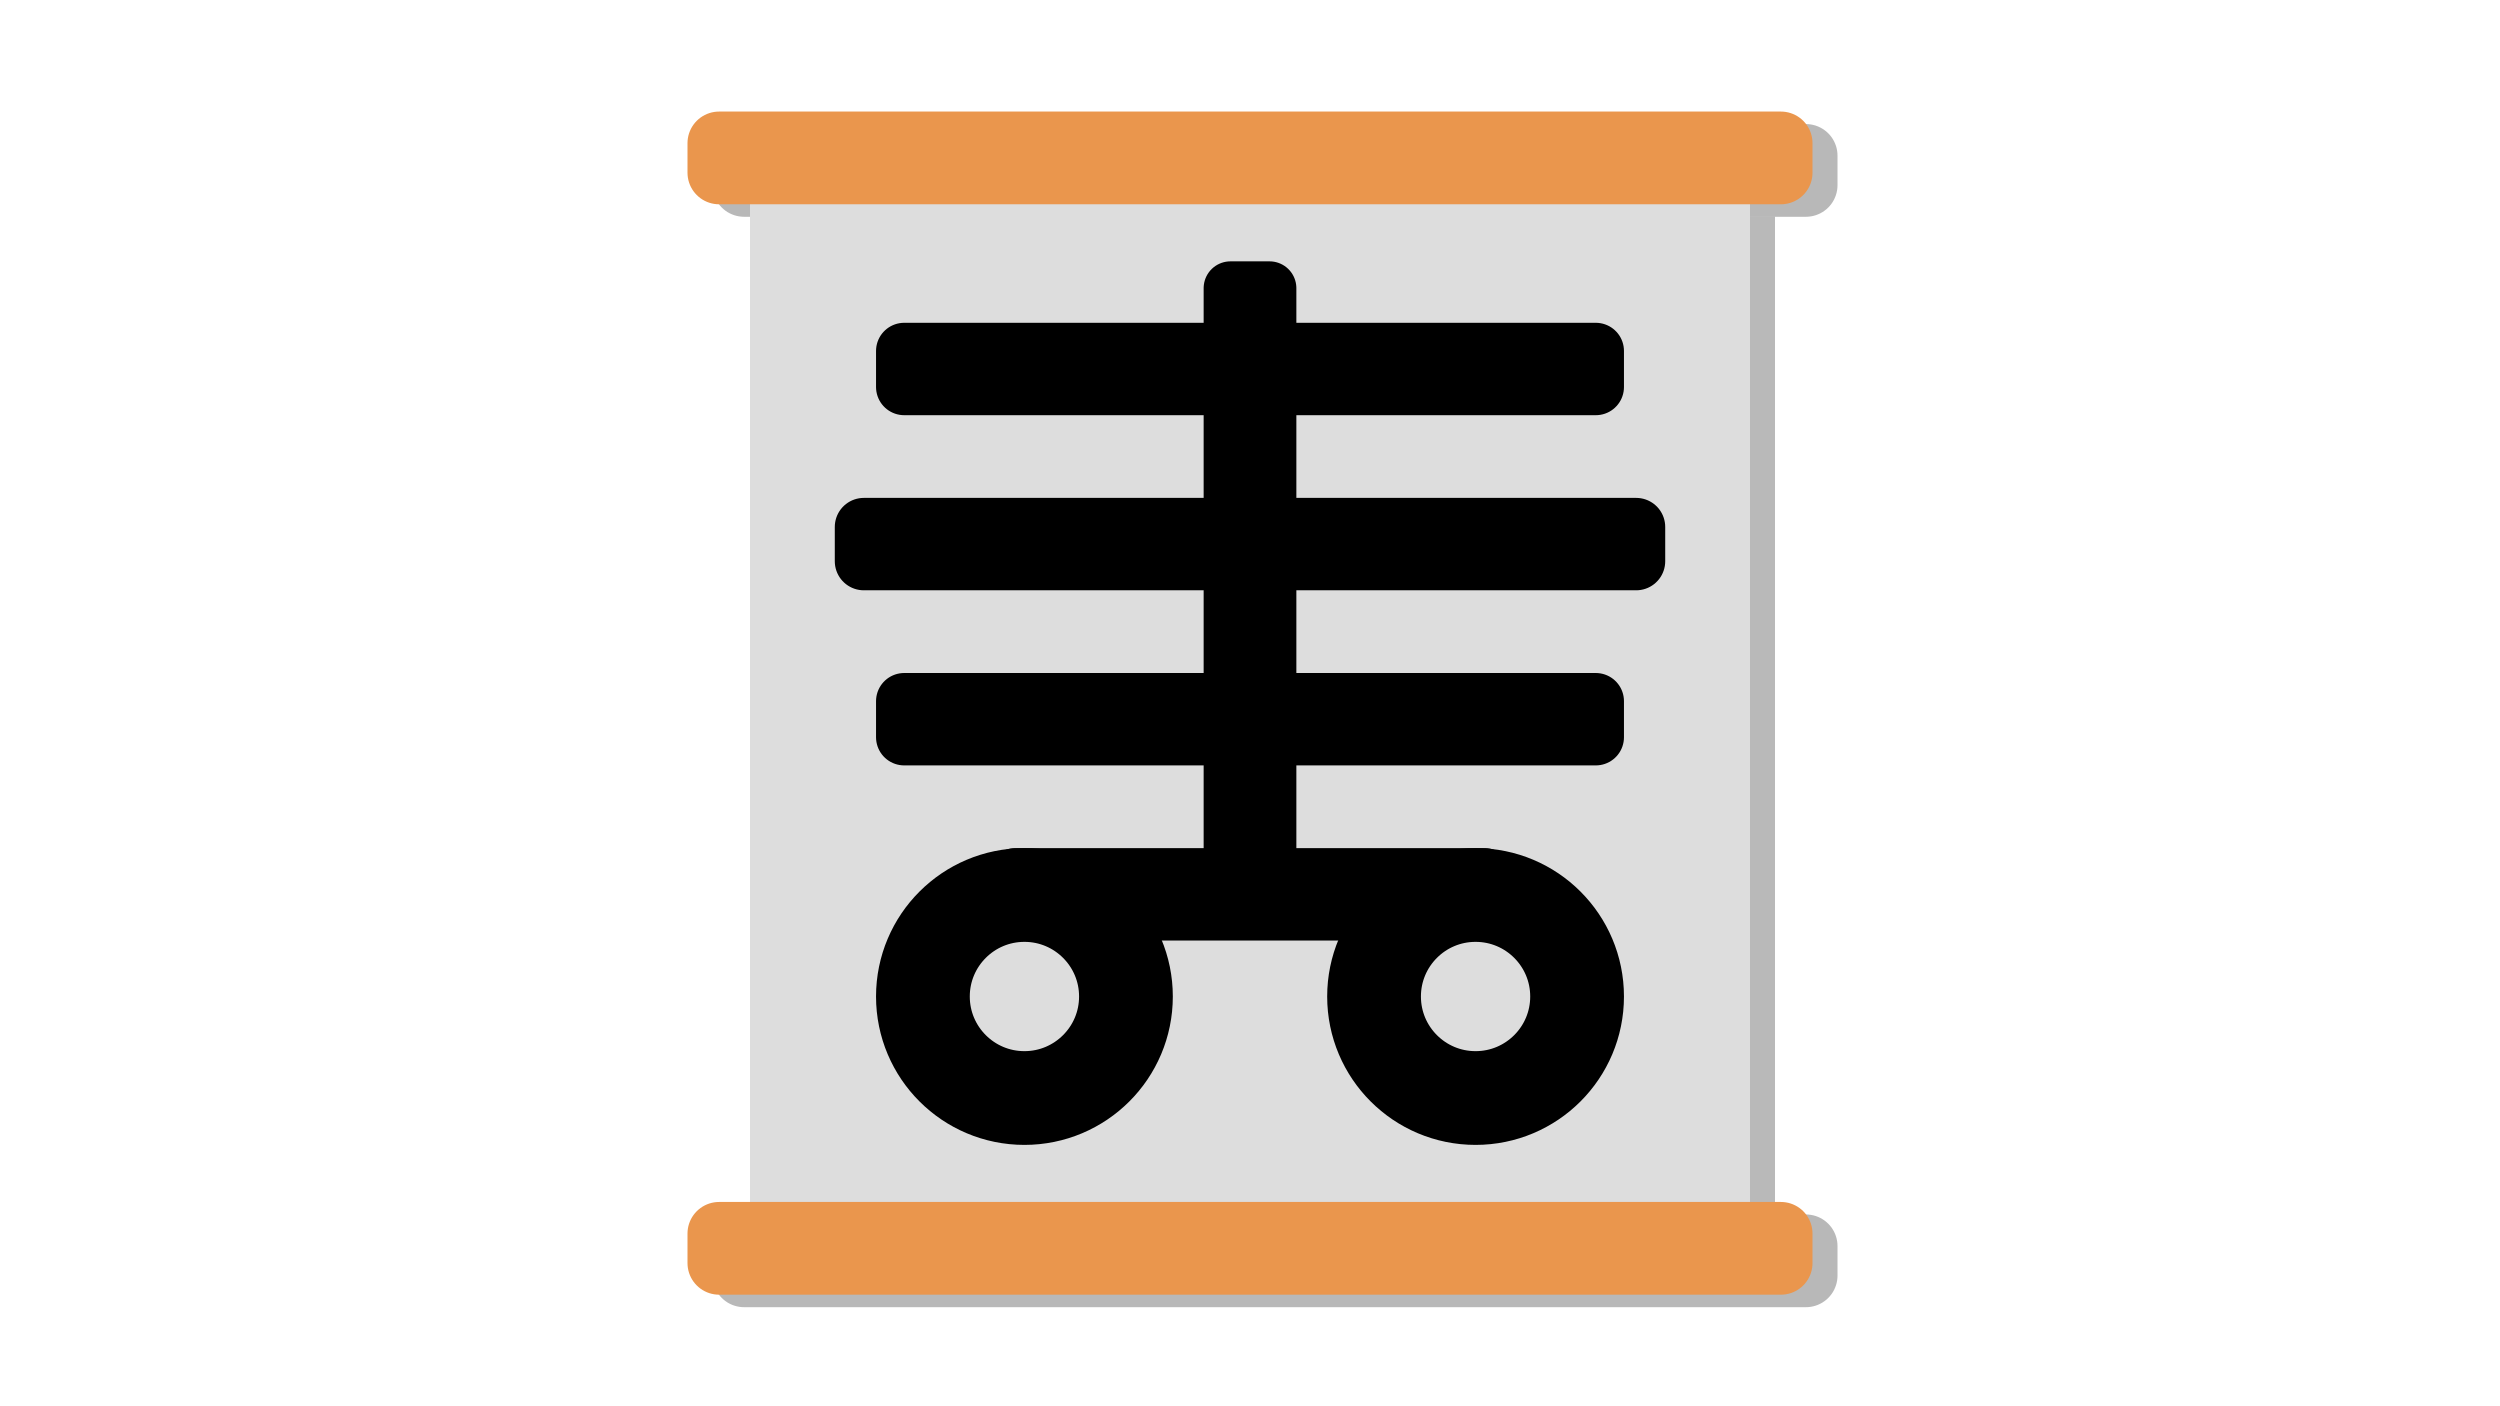 <?xml version="1.0" encoding="UTF-8" standalone="no"?>
<!-- Generator: Adobe Illustrator 20.1.0, SVG Export Plug-In . SVG Version: 6.00 Build 0)  -->

<svg
   version="1.1"
   id="Layer_1"
   x="0px"
   y="0px"
   viewBox="0 0 400 225"
   style="enable-background:new 0 0 400 225;"
   xml:space="preserve"
   sodipodi:docname="icon.svg"
   inkscape:version="1.1.1 (26b7af14f2, 2022-01-19)"
   xmlns:inkscape="http://www.inkscape.org/namespaces/inkscape"
   xmlns:sodipodi="http://sodipodi.sourceforge.net/DTD/sodipodi-0.dtd"
   xmlns="http://www.w3.org/2000/svg"
   xmlns:svg="http://www.w3.org/2000/svg"
   xmlns:rdf="http://www.w3.org/1999/02/22-rdf-syntax-ns#"
   xmlns:cc="http://creativecommons.org/ns#"
   xmlns:dc="http://purl.org/dc/elements/1.1/"><defs
   id="defs191">
	

		
		
		
		
		
	</defs><sodipodi:namedview
   id="namedview189"
   pagecolor="#ffffff"
   bordercolor="#666666"
   borderopacity="1.0"
   inkscape:pageshadow="2"
   inkscape:pageopacity="0.0"
   inkscape:pagecheckerboard="0"
   showgrid="false"
   inkscape:zoom="0.63403909"
   inkscape:cx="163.23915"
   inkscape:cy="261.02492"
   inkscape:window-width="1860"
   inkscape:window-height="1016"
   inkscape:window-x="60"
   inkscape:window-y="27"
   inkscape:window-maximized="1"
   inkscape:current-layer="Layer_1" />
<style
   type="text/css"
   id="style126">
	.st0{fill:#4A97DA;}
	.st1{opacity:0.15;}
	.st2{fill:#231F20;}
	.st3{fill:#FFFFFF;}
	.st4{fill:#B0AFAD;}
	.st5{fill:#757575;}
	.st6{fill:#565656;}
	.st7{fill:#E29563;}
	.st8{fill:#494949;}
	.st9{fill:#D66F6E;}
	.st10{fill:none;}
</style>
<title
   id="title128">fill in the blanks</title>
<g
   id="g2602"><g
     id="g2486"
     transform="translate(-65.041,-225.987)"><rect
       style="font-variation-settings:normal;vector-effect:none;fill:#9c9c9c;fill-opacity:0.7;stroke:none;stroke-width:1.107;stroke-linecap:butt;stroke-linejoin:miter;stroke-miterlimit:4;stroke-dasharray:none;stroke-dashoffset:0;stroke-opacity:1;-inkscape-stroke:none;paint-order:stroke fill markers;stop-color:#000000"
       id="rect2720-5"
       width="160"
       height="159.622"
       x="189.041"
       y="260.652" /><rect
       style="font-variation-settings:normal;opacity:1;vector-effect:none;fill:none;fill-opacity:0.941;stroke:#9b9b9b;stroke-width:10.107;stroke-linecap:round;stroke-linejoin:round;stroke-miterlimit:4;stroke-dasharray:none;stroke-dashoffset:0;stroke-opacity:0.7;-inkscape-stroke:none;paint-order:stroke fill markers;stop-color:#000000;stop-opacity:1"
       id="rect1956-6-7-5-0"
       width="169.893"
       height="4.728"
       x="184.095"
       y="425.355" /><rect
       style="fill:none;fill-opacity:0.941;stroke:#9b9b9b;stroke-width:10.107;stroke-linecap:round;stroke-linejoin:round;stroke-miterlimit:4;stroke-dasharray:none;stroke-opacity:0.7;paint-order:stroke fill markers;stop-color:#000000"
       id="rect1956-6-7-5-6-9"
       width="169.893"
       height="4.728"
       x="184.095"
       y="250.89" /></g><g
     id="g2501"><rect
       style="font-variation-settings:normal;vector-effect:none;fill:#dddddd;fill-opacity:1;stroke:none;stroke-width:1.135;stroke-linecap:butt;stroke-linejoin:miter;stroke-miterlimit:4;stroke-dasharray:none;stroke-dashoffset:0;stroke-opacity:1;-inkscape-stroke:none;paint-order:stroke fill markers;stop-color:#000000"
       id="rect2720"
       width="160"
       height="167.909"
       x="120"
       y="28.662" /><rect
       style="fill:none;fill-opacity:0.941;stroke:#ea964d;stroke-width:10.107;stroke-linecap:round;stroke-linejoin:round;stroke-miterlimit:4;stroke-dasharray:none;stroke-opacity:1;paint-order:stroke fill markers;stop-color:#000000"
       id="rect1956-6-7-5"
       width="169.893"
       height="4.728"
       x="115.053"
       y="197.368" /><rect
       style="fill:none;fill-opacity:0.941;stroke:#ea964d;stroke-width:10.107;stroke-linecap:round;stroke-linejoin:round;stroke-miterlimit:4;stroke-dasharray:none;stroke-opacity:1;paint-order:stroke fill markers;stop-color:#000000"
       id="rect1956-6-7-5-6"
       width="169.893"
       height="4.728"
       x="115.053"
       y="22.904" /><g
       id="g1039"><g
         id="g2145"
         transform="translate(99.633,18.998)"><g
           id="g2112"><ellipse
             style="fill:none;fill-opacity:0.941;stroke:#000000;stroke-width:15;stroke-miterlimit:4;stroke-dasharray:none;stroke-opacity:1;stop-color:#000000"
             id="path512"
             cx="64.275"
             cy="140.443"
             rx="16.243"
             ry="16.243" /><ellipse
             style="fill:none;fill-opacity:0.941;stroke:#000000;stroke-width:15;stroke-miterlimit:4;stroke-dasharray:none;stroke-opacity:1;stop-color:#000000"
             id="path512-3"
             cx="136.458"
             cy="140.443"
             rx="16.243"
             ry="16.243" /></g><rect
           style="fill:none;fill-opacity:0.941;stroke:#000000;stroke-width:8.035;stroke-linecap:round;stroke-linejoin:round;stroke-miterlimit:4;stroke-dasharray:none;stroke-opacity:1;paint-order:stroke fill markers;stop-color:#000000"
           id="rect1956"
           width="75.204"
           height="6.75"
           x="62.765"
           y="120.718" /></g><rect
         style="fill:none;fill-opacity:0.941;stroke:#000000;stroke-width:9.012;stroke-linecap:round;stroke-linejoin:round;stroke-miterlimit:4;stroke-dasharray:none;stroke-opacity:1;paint-order:stroke fill markers;stop-color:#000000"
         id="rect1956-6"
         width="110.656"
         height="5.772"
         x="144.672"
         y="112.187" /><rect
         style="fill:none;fill-opacity:0.941;stroke:#000000;stroke-width:9.291;stroke-linecap:round;stroke-linejoin:round;stroke-miterlimit:4;stroke-dasharray:none;stroke-opacity:1;paint-order:stroke fill markers;stop-color:#000000"
         id="rect1956-6-5"
         width="123.577"
         height="5.493"
         x="138.212"
         y="84.309" /><rect
         style="fill:none;fill-opacity:0.941;stroke:#000000;stroke-width:9.012;stroke-linecap:round;stroke-linejoin:round;stroke-miterlimit:4;stroke-dasharray:none;stroke-opacity:1;paint-order:stroke fill markers;stop-color:#000000"
         id="rect1956-6-7"
         width="110.656"
         height="5.772"
         x="144.672"
         y="56.153" /><rect
         style="fill:none;fill-opacity:0.941;stroke:#000000;stroke-width:8.578;stroke-linecap:round;stroke-linejoin:round;stroke-miterlimit:4;stroke-dasharray:none;stroke-opacity:1;paint-order:stroke fill markers;stop-color:#000000"
         id="rect1956-6-7-3"
         width="92.461"
         height="6.257"
         x="46.105"
         y="-203.129"
         transform="rotate(90)" /></g></g><rect
     y="0"
     class="st10"
     width="400"
     height="225"
     id="rect184"
     x="0" /></g>
</svg>
